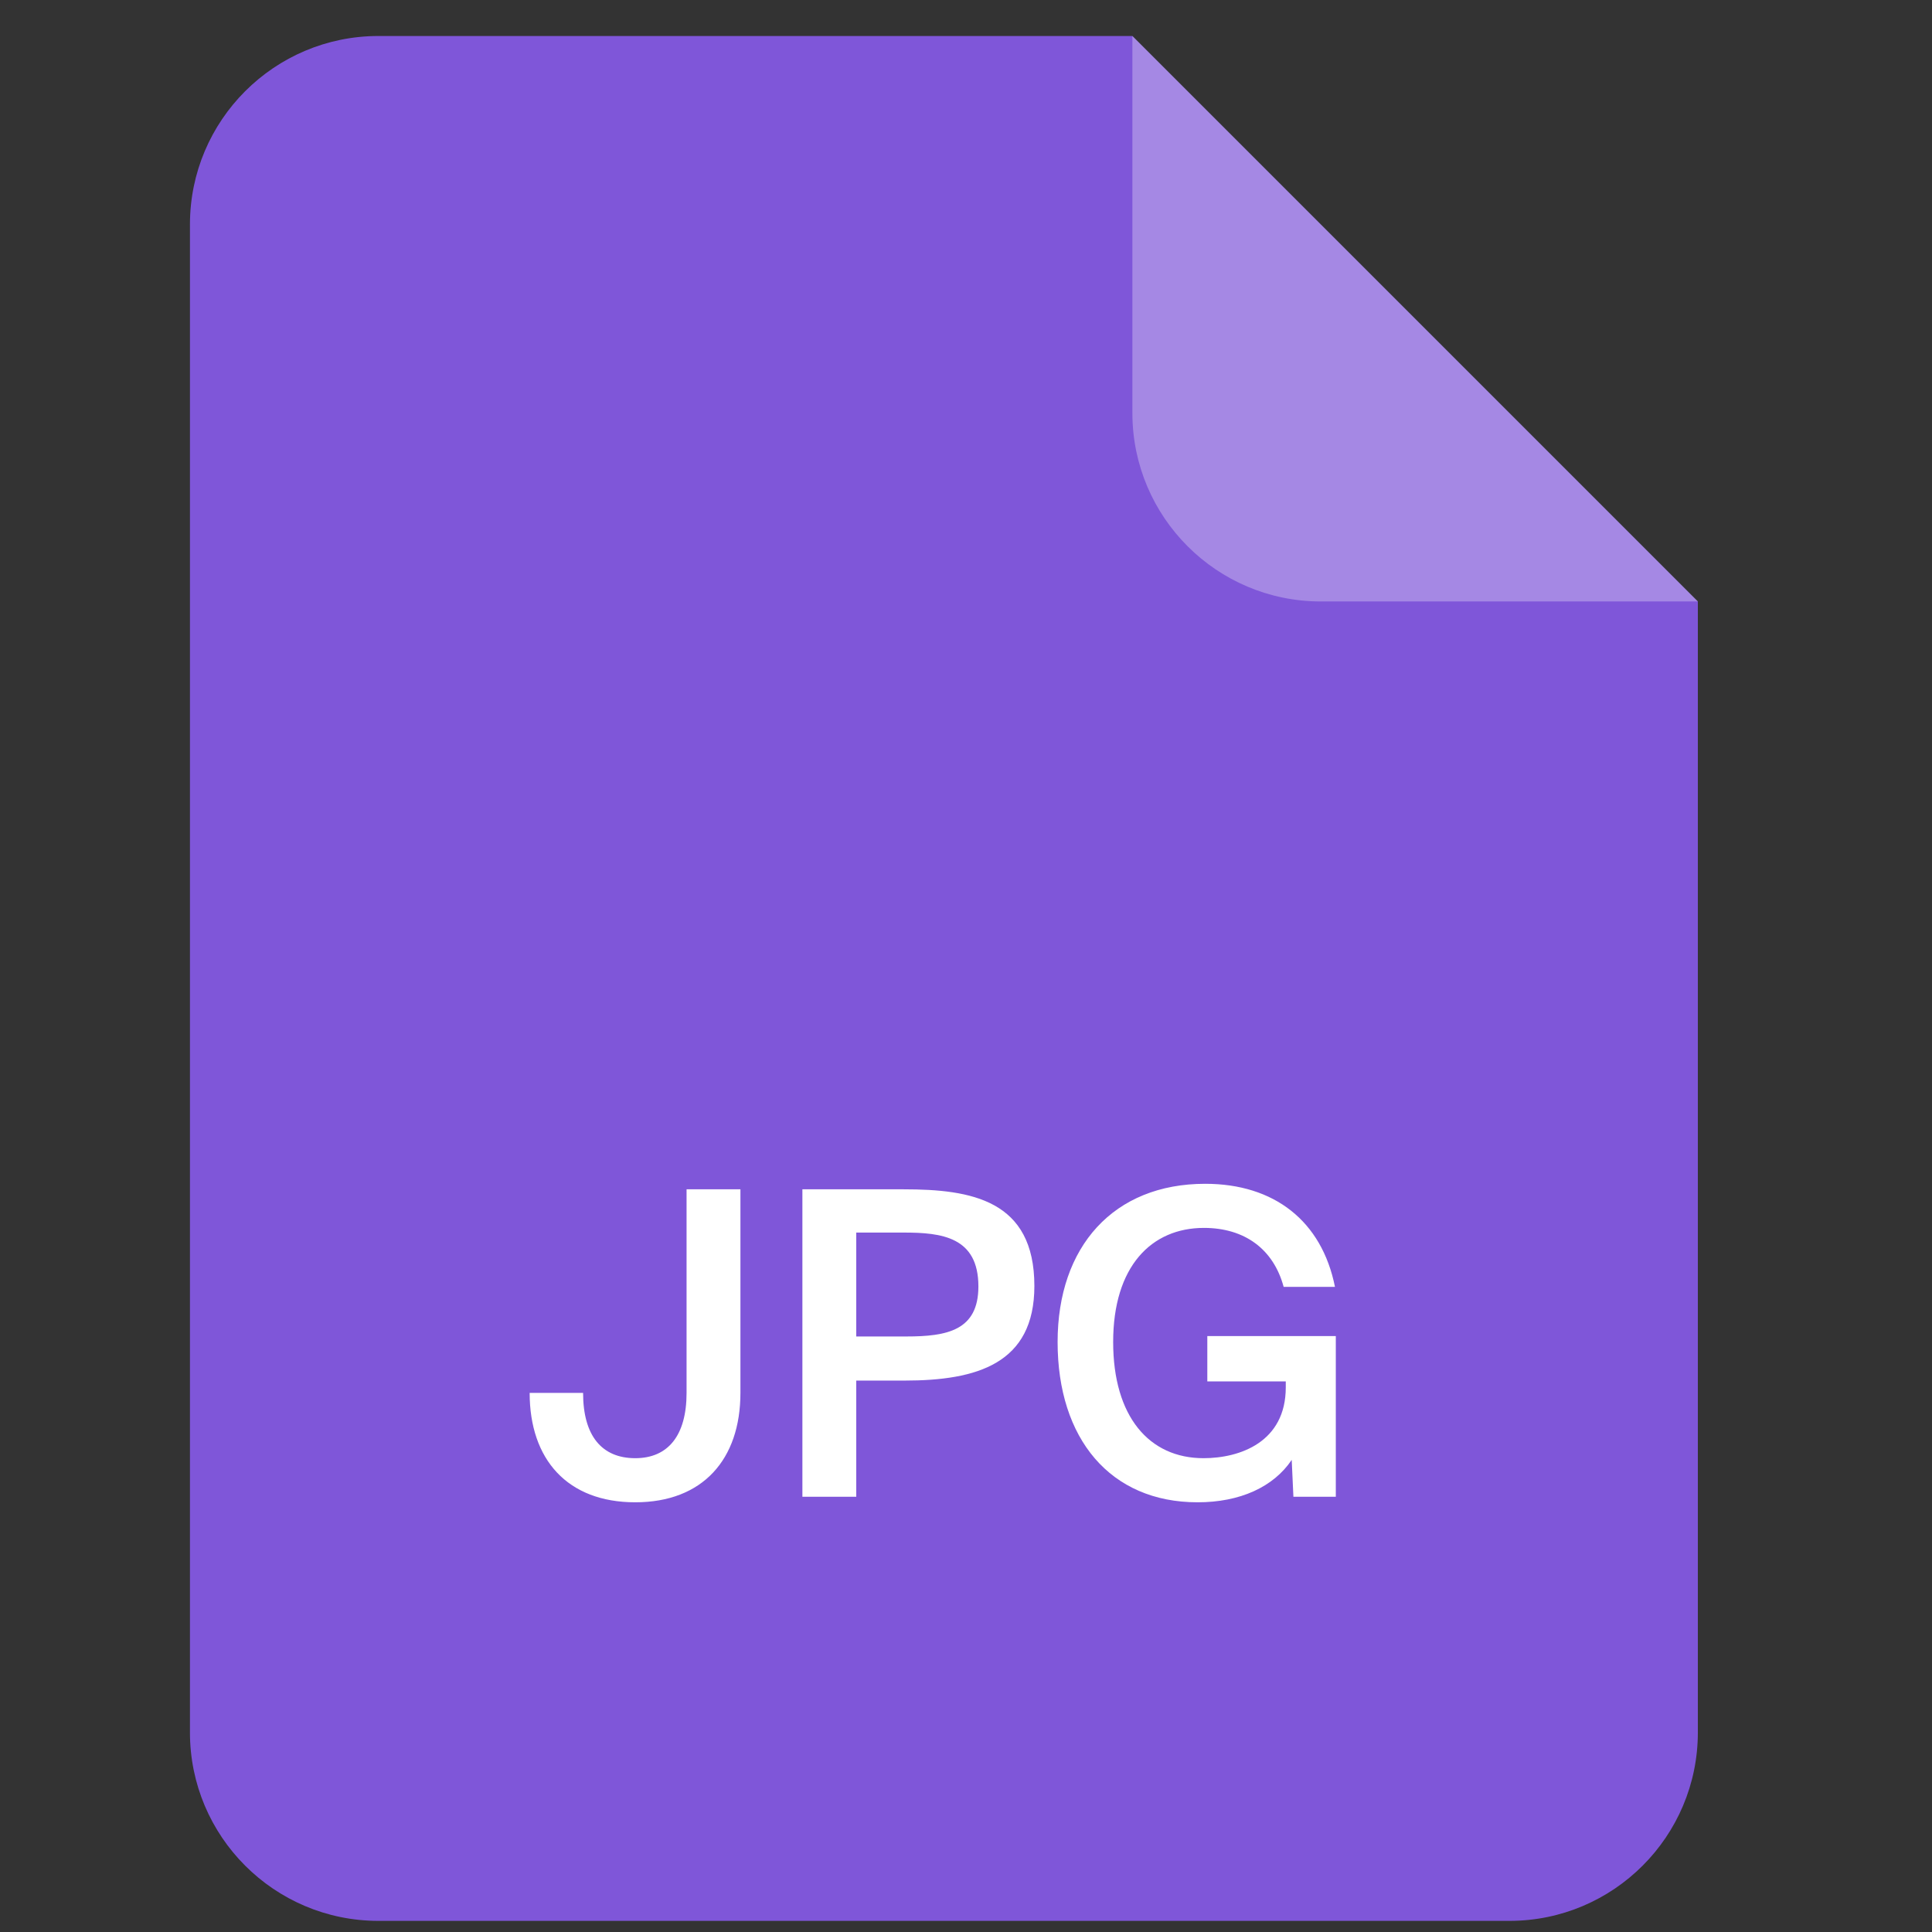 <svg width="41" height="41" viewBox="0 0 41 41" fill="none" xmlns="http://www.w3.org/2000/svg">
<rect x="0" y="0" width="41" height="41" fill="#333333" stroke="none"/>
<path d="M4.031 4.764C4.031 2.555 5.822 0.764 8.031 0.764H24.031L36.031 12.764V36.764C36.031 38.973 34.24 40.764 32.031 40.764H8.031C5.822 40.764 4.031 38.973 4.031 36.764V4.764Z" fill="#7F56D9"/>
<path opacity="0.3" d="M24.031 0.764L36.031 12.764H28.031C25.822 12.764 24.031 10.973 24.031 8.764V0.764Z" fill="white"/>
<path d="M13.481 31.881C12.041 31.881 11.24 30.972 11.24 29.559H12.374C12.374 30.468 12.77 30.945 13.481 30.945C14.174 30.945 14.57 30.468 14.57 29.559V25.239H15.713V29.559C15.713 30.972 14.912 31.881 13.481 31.881ZM17.028 25.239H19.179C20.61 25.239 21.951 25.464 21.951 27.291C21.951 28.938 20.736 29.298 19.197 29.298H18.171V31.764H17.028V25.239ZM19.179 26.157H18.171V28.362H19.233C20.097 28.362 20.763 28.236 20.763 27.3C20.763 26.247 19.98 26.157 19.179 26.157ZM25.576 25.122C27.043 25.122 28.051 25.914 28.33 27.309H27.241C27.025 26.508 26.413 26.058 25.549 26.058C24.433 26.058 23.623 26.877 23.623 28.479C23.623 30.063 24.388 30.945 25.54 30.945C26.314 30.945 27.286 30.603 27.286 29.442V29.316H25.621V28.353H28.348V31.764H27.448L27.412 30.981C27.025 31.557 26.314 31.881 25.414 31.881C23.56 31.881 22.444 30.531 22.444 28.479C22.444 26.454 23.632 25.122 25.576 25.122Z" fill="white"/>
</svg>
